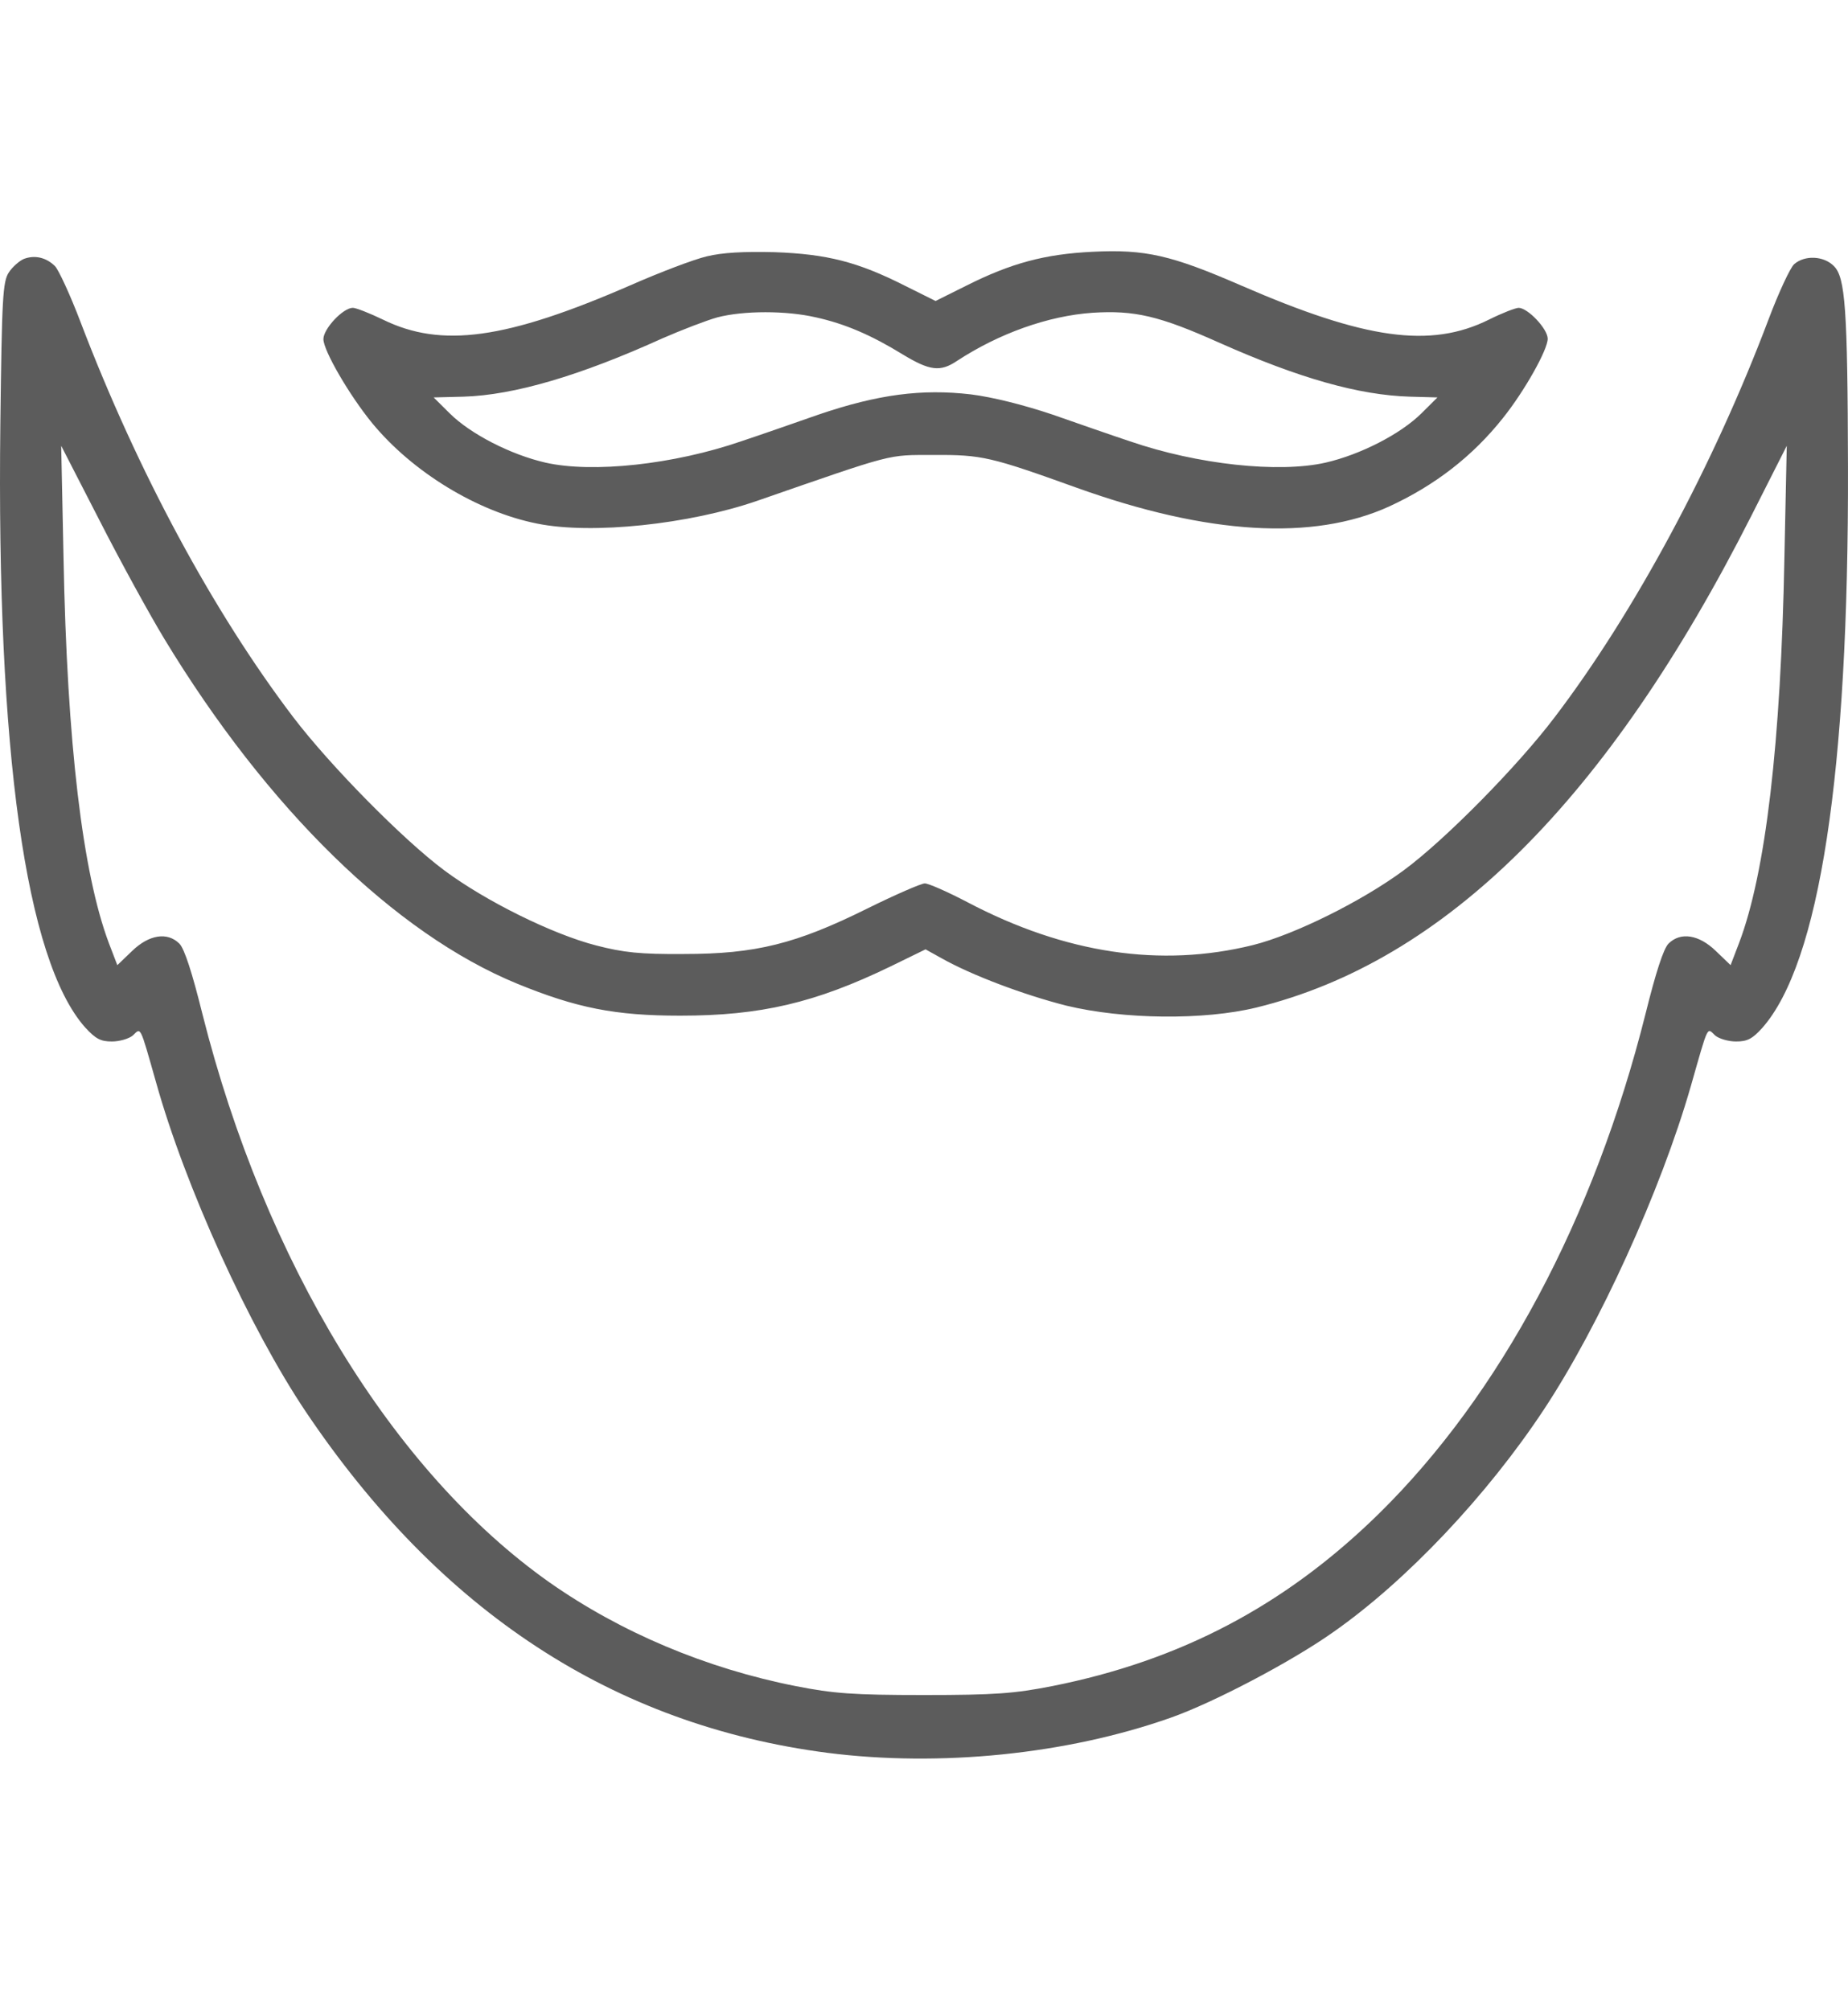 <svg width="80" height="87" viewBox="0 0 80 67" fill="none" xmlns="http://www.w3.org/2000/svg"><path d="M30.596 1.097c-.56.132-2.038.694-3.312 1.255-5.385 2.343-8.17 2.723-10.702 1.485-.578-.28-1.172-.512-1.308-.512-.425 0-1.274.908-1.274 1.354 0 .495 1.121 2.426 2.106 3.63 1.75 2.13 4.57 3.846 7.152 4.357 2.361.479 6.574.033 9.53-.99 5.996-2.08 5.606-1.98 7.627-1.98 2.09-.017 2.48.082 6.2 1.419 5.657 2.03 10.227 2.31 13.522.809 1.97-.908 3.602-2.162 4.927-3.83C65.998 6.924 67 5.142 67 4.663c0-.429-.866-1.337-1.257-1.337-.136 0-.73.231-1.291.512-2.531 1.254-5.351.858-10.736-1.485C50.709 1.048 49.588.784 47.295.899c-2.073.1-3.534.496-5.47 1.47l-1.325.66-1.325-.66c-2.055-1.04-3.38-1.37-5.64-1.453-1.359-.033-2.259.016-2.938.181Zm4.723 2.64c1.274.282 2.412.777 3.754 1.602 1.172.71 1.63.775 2.361.28 1.818-1.188 3.941-1.947 5.86-2.08 1.819-.115 2.889.133 5.47 1.288 3.483 1.551 6.065 2.278 8.273 2.344l1.19.033-.697.693c-.9.89-2.633 1.782-4.145 2.129-2.038.462-5.554.082-8.476-.925-.748-.247-2.26-.775-3.347-1.155-1.223-.412-2.599-.759-3.533-.874-2.123-.248-4.026 0-6.591.874-1.087.38-2.6.908-3.347 1.155-2.921 1.007-6.438 1.387-8.476.925-1.512-.347-3.245-1.238-4.145-2.13l-.697-.692 1.291-.033c2.192-.066 5.046-.908 8.613-2.525.832-.363 1.902-.776 2.378-.908 1.138-.297 2.99-.297 4.264 0Z" fill="#5C5C5C"/><path d="M1.045 1.203c-.203.083-.507.35-.659.584-.27.4-.304 1.118-.371 6.56-.169 14.17 1.097 23.215 3.664 26.12.456.5.675.617 1.165.617.32 0 .743-.117.912-.267.354-.334.287-.467.996 2.02 1.266 4.54 4.053 10.648 6.484 14.27 5.825 8.662 13.322 13.569 22.592 14.77 4.863.618 10.35.067 14.842-1.518 1.857-.651 5.251-2.437 7.041-3.705 3.175-2.22 6.67-5.926 9.118-9.63 2.398-3.623 5.066-9.48 6.366-14.004.776-2.72.692-2.537 1.047-2.203.168.15.59.267.911.267.49 0 .71-.117 1.132-.584 2.482-2.804 3.748-11.032 3.714-24.285-.016-6.86-.118-8.211-.608-8.695-.439-.45-1.266-.484-1.722-.084-.169.15-.675 1.235-1.114 2.404-2.381 6.309-5.809 12.684-9.253 17.207-1.604 2.12-4.745 5.308-6.535 6.627-1.806 1.335-4.728 2.787-6.534 3.238-3.985.984-8.122.367-12.343-1.853-.861-.45-1.689-.818-1.858-.818-.151 0-1.266.484-2.482 1.085-3.09 1.535-4.846 1.97-7.936 1.97-1.908.016-2.634-.067-3.799-.368-1.89-.484-4.795-1.92-6.585-3.254-1.79-1.336-4.93-4.523-6.534-6.627-3.462-4.556-6.738-10.631-9.203-17.09C3.037 2.755 2.531 1.67 2.38 1.52c-.389-.384-.878-.484-1.334-.317Zm6.062 16.44c4.457 7.36 9.996 12.768 15.28 14.938 2.567 1.051 4.239 1.385 7.058 1.385 3.479 0 5.843-.551 9.118-2.137l1.503-.734.692.384c1.3.734 3.563 1.586 5.404 2.053 2.482.6 5.96.634 8.223.083 8.172-2.003 15.213-8.996 21.444-21.313l1.52-3.004-.102 4.84c-.152 8.028-.81 13.636-1.959 16.673l-.371.968-.642-.617c-.726-.701-1.52-.835-2.043-.317-.22.217-.557 1.268-.996 3.037-2.229 8.88-6.298 16.49-11.55 21.648-4.052 3.972-8.594 6.359-14.149 7.46-1.621.317-2.448.384-5.538.384-3.09 0-3.918-.067-5.539-.384-3.9-.768-7.598-2.336-10.67-4.49C17 53.71 11.462 44.615 8.76 33.883c-.439-1.769-.776-2.82-.996-3.037-.523-.518-1.317-.384-2.043.317l-.642.617-.371-.968C3.578 27.791 2.902 22.2 2.75 14.138l-.101-4.84 1.672 3.254c.911 1.786 2.178 4.09 2.786 5.09Z" fill="#5C5C5C"/></svg>